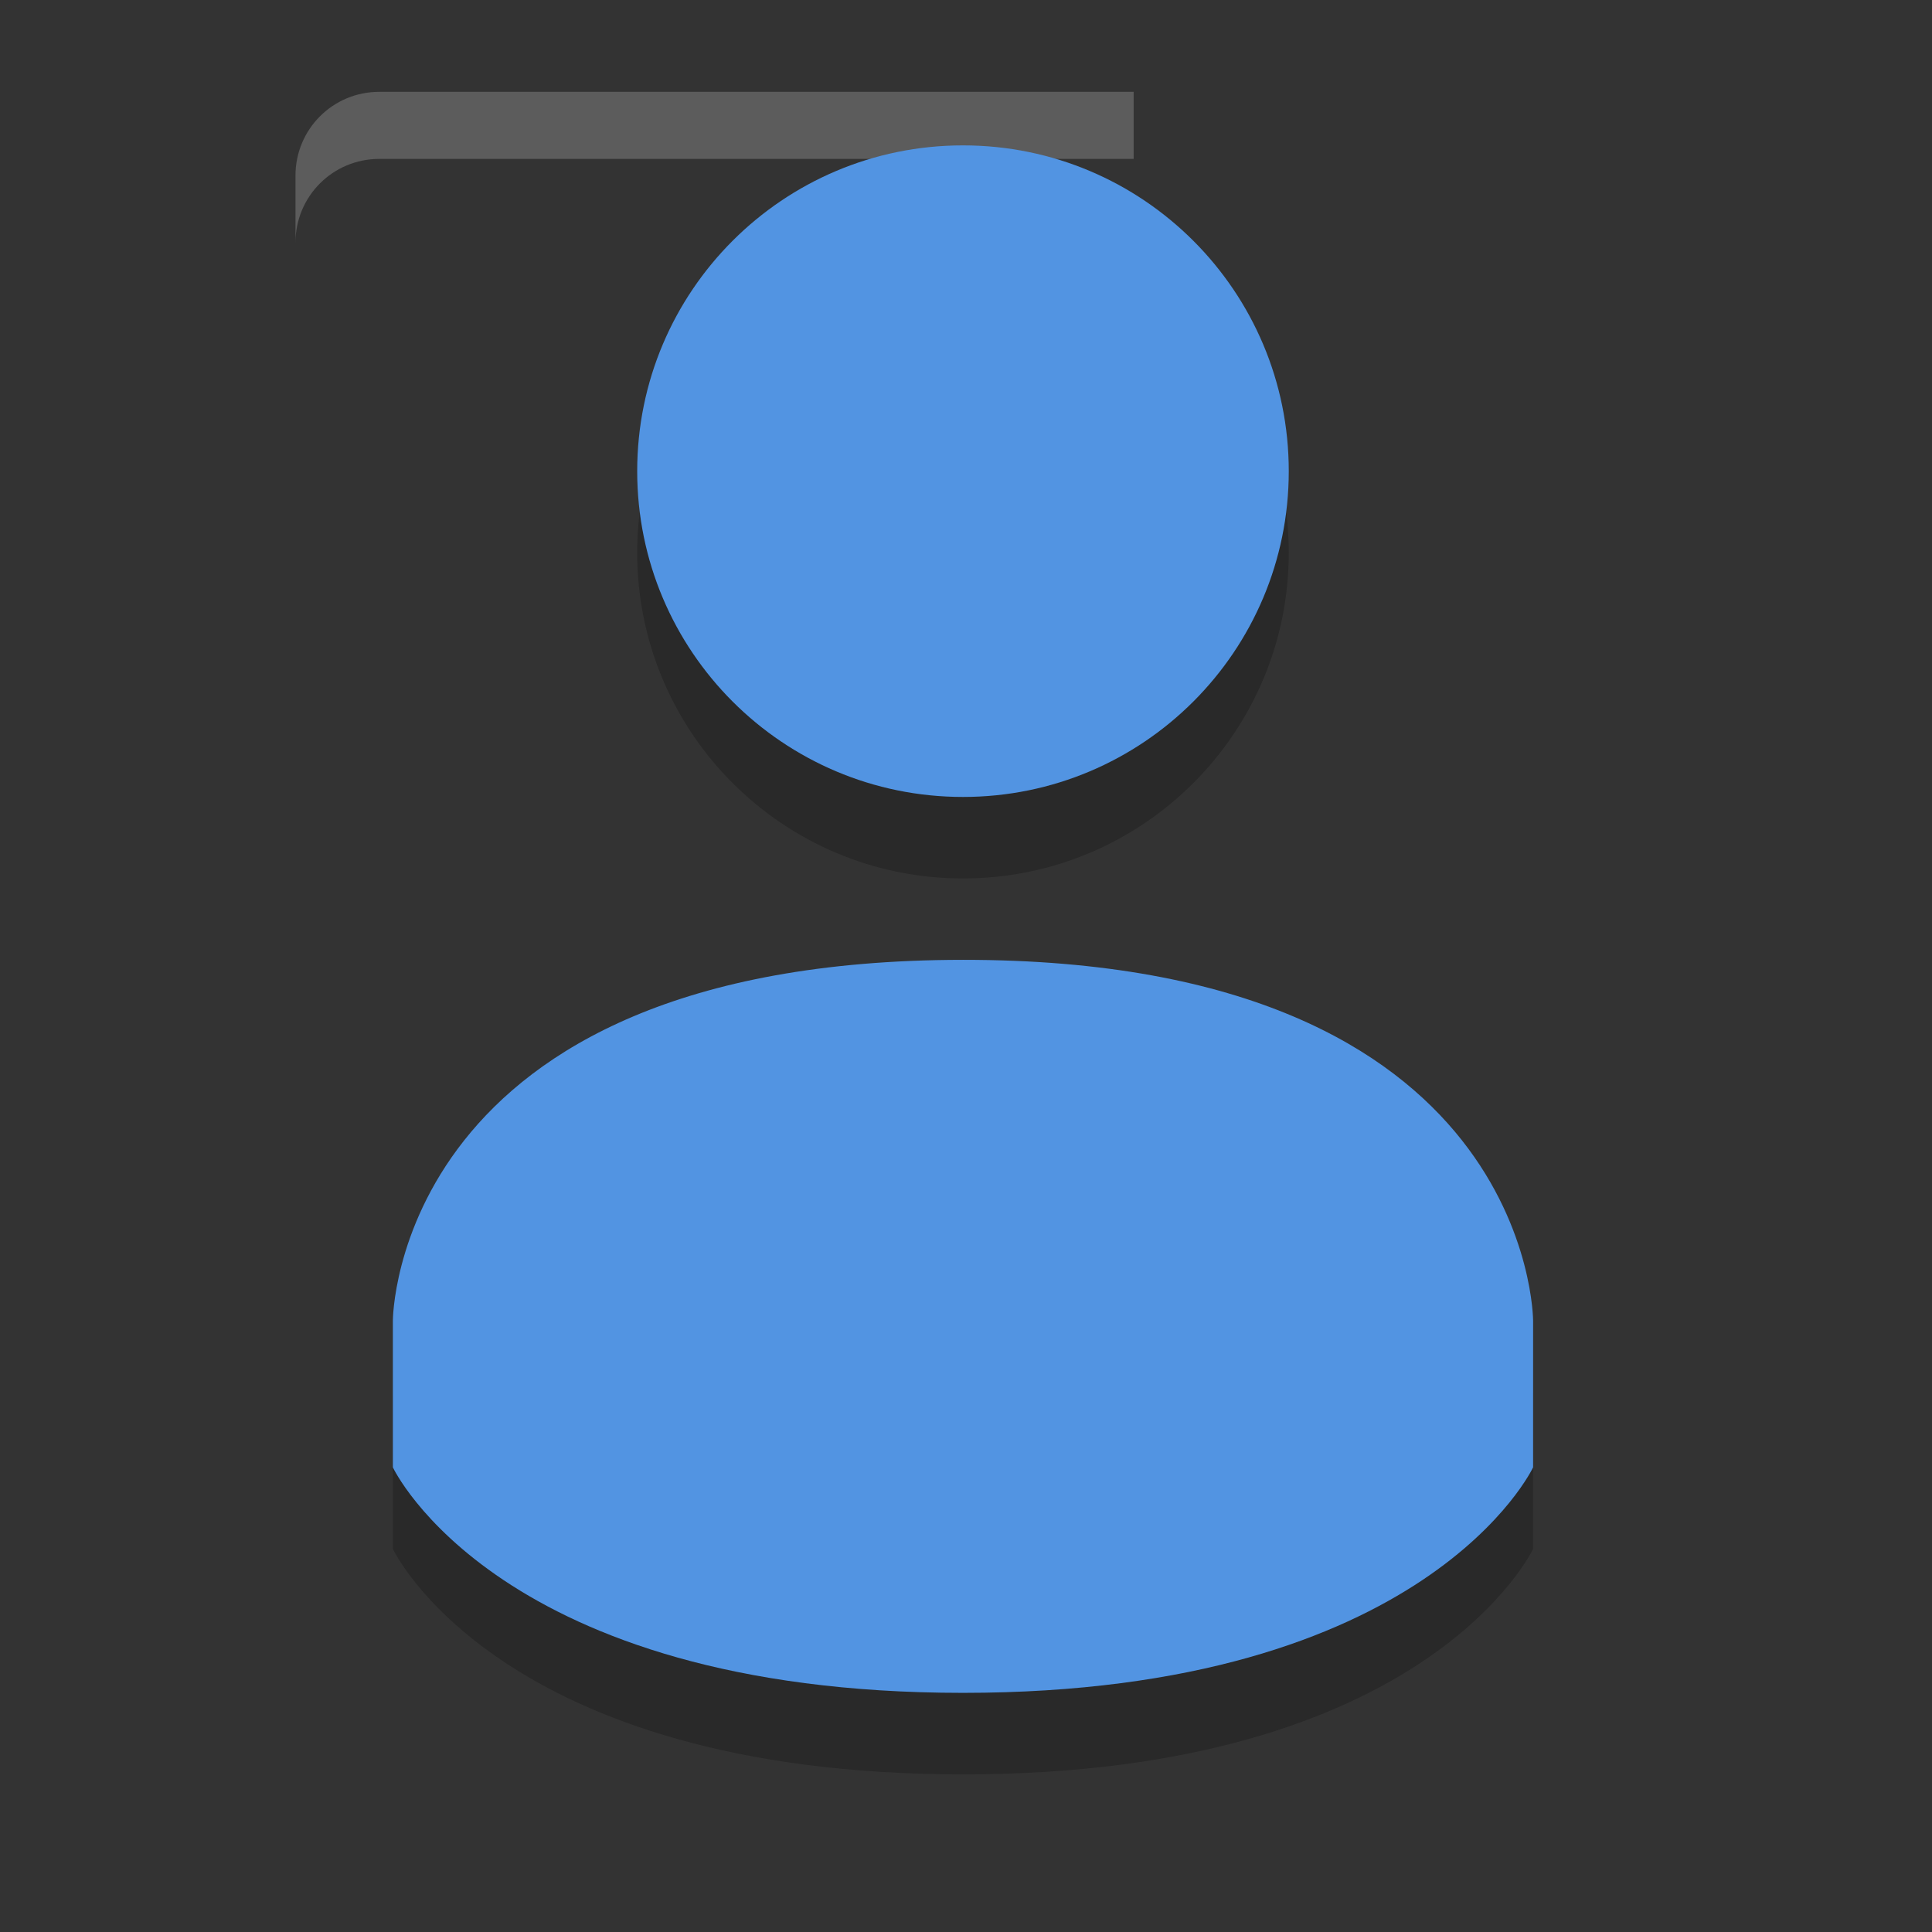 <svg height="32" width="32" xmlns="http://www.w3.org/2000/svg"><rect width="100%" height="100%" fill="#333333" stroke="none"/><path d="m6.282 1.521c-.769 0-1.388.619-1.388 1.388v1.111c0-.769.619-1.388 1.388-1.388h12.495v-1.111z" fill="#fff" opacity=".2" stroke-width="1.111"/><g opacity=".2" transform="matrix(1.349 0 0 1.349 -5.634 -4.336)"><path d="m16 6c-2.21 0-4 1.791-4 4s1.79 4 4 4 4-1.791 4-4-1.79-4-4-4z"/><path d="m16 16c-6.999.004-7 4.431-7 4.431v1.8s1.292 2.769 7 2.769 7-2.769 7-2.769v-1.8s0-4.434-6.999-4.431z"/></g><g fill="#5294e2" transform="matrix(1.349 0 0 1.349 -5.634 -5.686)"><path d="m16 6c-2.21 0-4 1.791-4 4s1.79 4 4 4 4-1.791 4-4-1.79-4-4-4z"/><path d="m16 16c-6.999.004-7 4.431-7 4.431v1.8s1.292 2.769 7 2.769 7-2.769 7-2.769v-1.8s0-4.434-6.999-4.431z"/></g></svg>